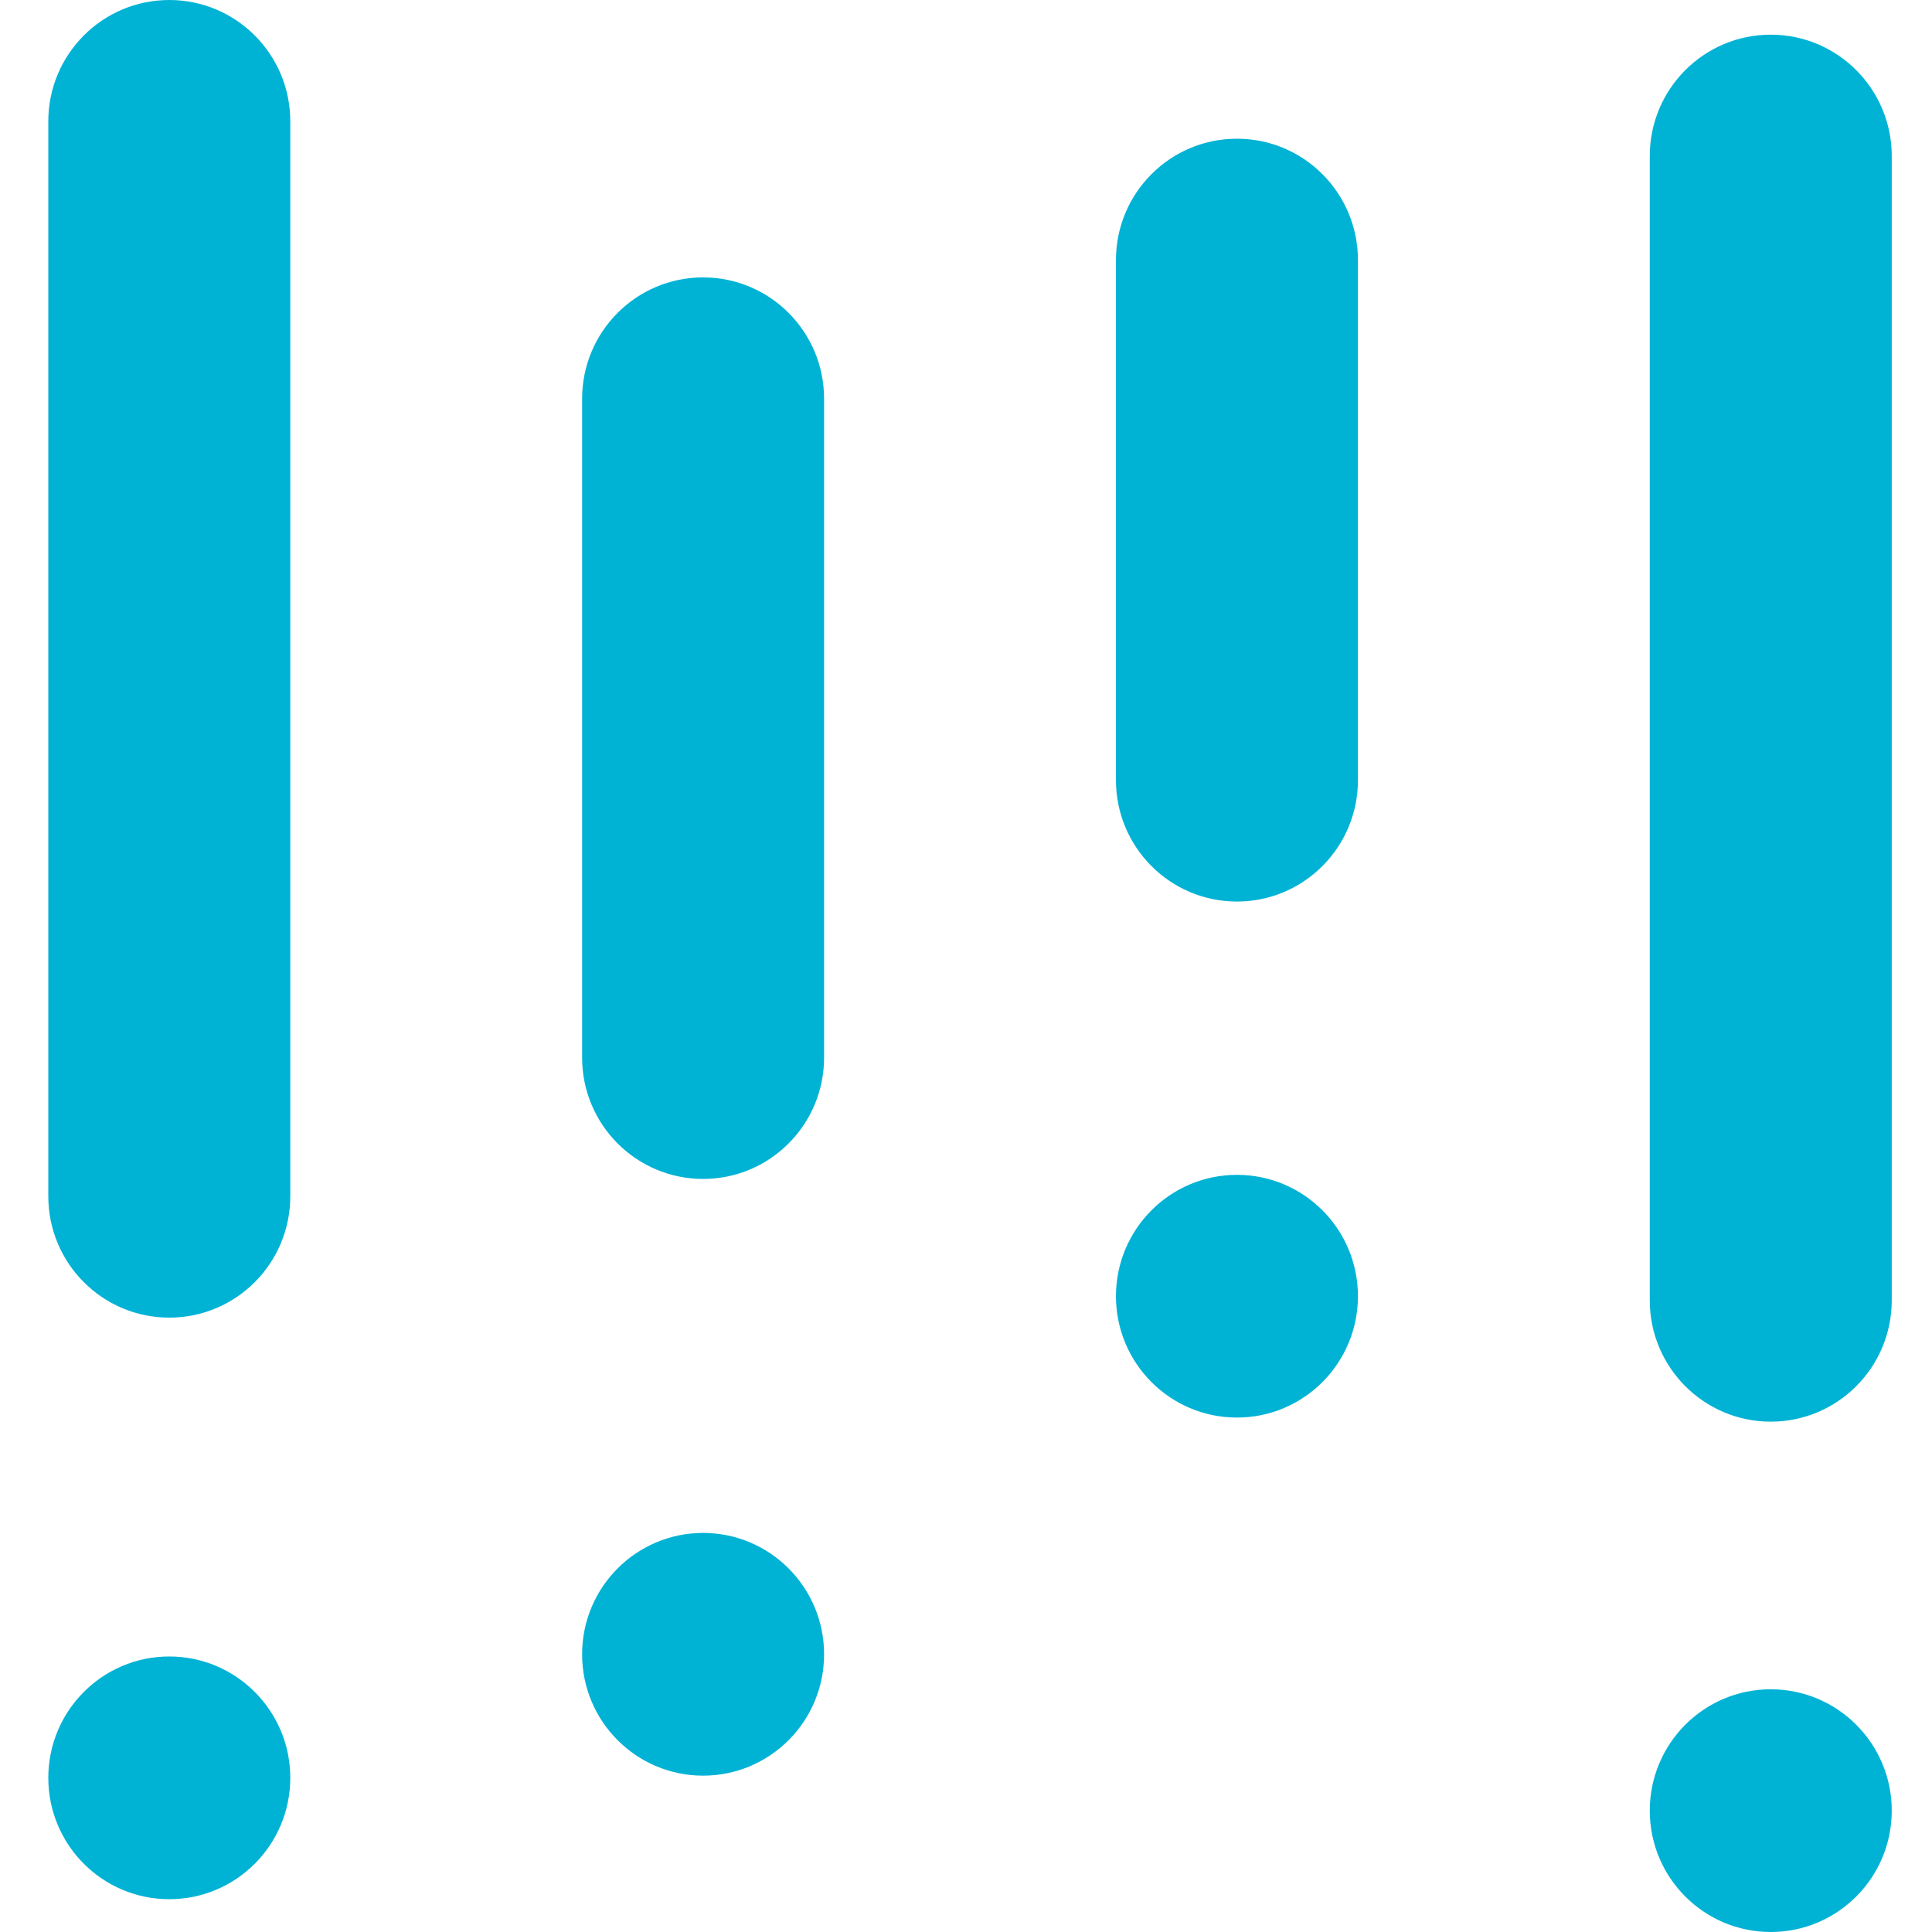 <?xml version="1.0" encoding="UTF-8"?>
<svg width="640px" height="640px" viewBox="0 0 640 640" version="1.1" xmlns="http://www.w3.org/2000/svg" xmlns:xlink="http://www.w3.org/1999/xlink">
    <!-- Generator: Sketch 44.1 (41455) - http://www.bohemiancoding.com/sketch -->
    <title>120 copy 2</title>
    <desc>Created with Sketch.</desc>
    <defs></defs>
    <g id="ICON" stroke="none" stroke-width="1" fill="none" fill-rule="evenodd">
        <g id="120-copy-2" fill="#00B3D5">
            <path d="M586.587,11.486 C564.451,11.486 546.507,29.486 546.507,51.689 L546.507,430.741 C546.507,452.944 564.451,470.943 586.587,470.943 C608.722,470.943 626.667,452.944 626.667,430.741 L626.667,51.689 C626.667,29.486 608.722,11.486 586.587,11.486 M409.755,45.946 C387.62,45.946 369.675,63.945 369.675,86.148 L369.675,258.444 C369.675,280.648 387.62,298.647 409.755,298.647 C431.89,298.647 449.835,280.648 449.835,258.444 L449.835,86.148 C449.835,63.945 431.89,45.946 409.755,45.946 M232.912,91.891 C210.776,91.891 192.832,109.891 192.832,132.094 L192.832,350.336 C192.832,372.539 210.776,390.538 232.912,390.538 C255.047,390.538 272.991,372.539 272.991,350.336 L272.991,132.094 C272.991,109.891 255.047,91.891 232.912,91.891 M56.08,0 C33.944,0 16,17.999 16,40.202 L16,396.281 C16,418.485 33.944,436.484 56.08,436.484 C78.215,436.484 96.16,418.485 96.16,396.281 L96.16,40.202 C96.16,17.999 78.215,0 56.08,0 M586.587,559.595 C564.451,559.595 546.507,577.594 546.507,599.798 C546.507,622.001 564.451,640 586.587,640 C608.722,640 626.667,622.001 626.667,599.798 C626.667,577.594 608.722,559.595 586.587,559.595 M409.755,389.183 C387.62,389.183 369.675,407.182 369.675,429.385 C369.675,451.577 387.62,469.588 409.755,469.588 C431.89,469.588 449.835,451.577 449.835,429.385 C449.835,407.182 431.89,389.183 409.755,389.183 M232.912,507.803 C210.776,507.803 192.832,525.802 192.832,548.005 C192.832,570.22 210.776,588.208 232.912,588.208 C255.047,588.208 272.991,570.22 272.991,548.005 C272.991,525.802 255.047,507.803 232.912,507.803 M56.08,548.729 C33.944,548.729 16,566.74 16,588.931 C16,611.146 33.944,629.134 56.08,629.134 C78.215,629.134 96.16,611.146 96.16,588.931 C96.16,566.74 78.215,548.729 56.08,548.729" id="Fill-1"></path>
        </g>
    </g>
</svg>